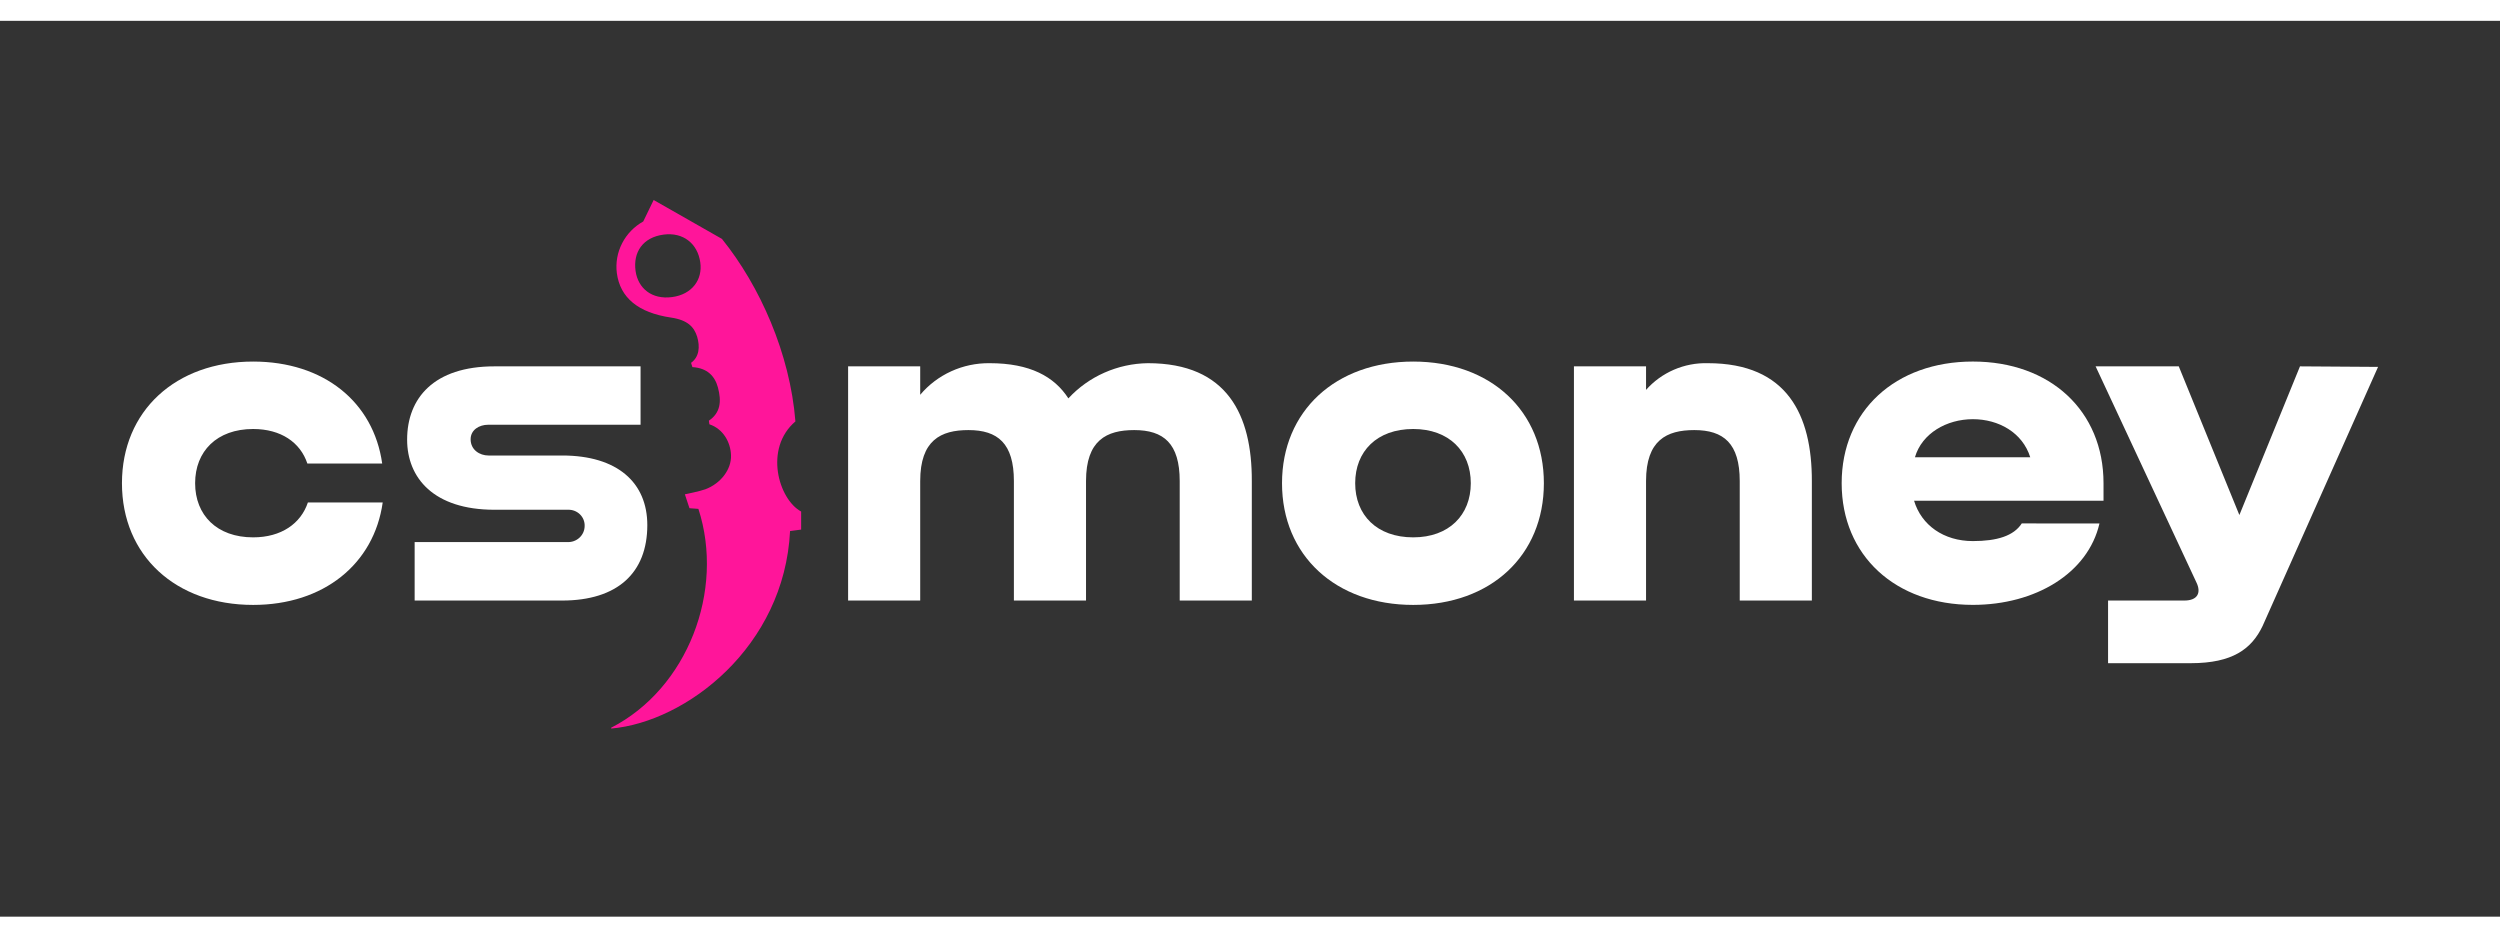 <svg width="120" height="45" viewBox="0 0 120 43" fill="none" xmlns="http://www.w3.org/2000/svg">
<rect x="0" y="0" width="120" height="43" fill="#333333" stroke="none"/>
<path d="M110.399 16.585L107.49 23.722L104.581 16.585H100.589L105.429 26.959C105.663 27.442 105.496 27.826 104.847 27.826H101.187V30.833H105.161C107.166 30.833 108.079 30.147 108.604 29.049L114.147 16.611L110.399 16.585Z" fill="white"/>
<path d="M12.151 24.793C10.406 24.793 9.366 23.721 9.366 22.193C9.366 20.665 10.407 19.592 12.151 19.592C13.479 19.592 14.415 20.23 14.753 21.249H18.345C17.928 18.293 15.54 16.355 12.151 16.355C8.429 16.355 5.854 18.726 5.854 22.196C5.854 25.666 8.429 28.036 12.151 28.036C15.534 28.036 17.954 26.073 18.37 23.117H14.779C14.442 24.129 13.504 24.793 12.151 24.793Z" fill="white"/>
<path d="M55.099 16.433C54.378 16.442 53.667 16.597 53.01 16.888C52.354 17.178 51.765 17.599 51.282 18.122C50.606 17.075 49.443 16.433 47.501 16.433C46.865 16.426 46.236 16.558 45.66 16.821C45.083 17.083 44.574 17.469 44.17 17.95V16.585H40.709V27.826H44.17V22.091C44.17 20.128 45.159 19.644 46.486 19.644C47.891 19.644 48.667 20.282 48.667 22.091V27.826H52.129V22.091C52.129 20.128 53.118 19.644 54.444 19.644C55.85 19.644 56.626 20.282 56.626 22.091V27.826H60.087V22.091C60.097 18.934 58.926 16.433 55.099 16.433Z" fill="white"/>
<path d="M67.835 16.355C64.113 16.355 61.537 18.726 61.537 22.196C61.537 25.666 64.113 28.036 67.835 28.036C71.556 28.036 74.106 25.666 74.106 22.196C74.106 18.726 71.555 16.355 67.835 16.355ZM67.835 24.793C66.089 24.793 65.049 23.721 65.049 22.193C65.049 20.665 66.091 19.592 67.835 19.592C69.552 19.592 70.598 20.663 70.598 22.193C70.598 23.723 69.552 24.793 67.835 24.793Z" fill="white"/>
<path d="M81.976 16.433C81.415 16.418 80.859 16.525 80.346 16.747C79.833 16.969 79.377 17.299 79.01 17.715V16.585H75.549V27.826H79.01V22.091C79.01 20.128 79.999 19.644 81.326 19.644C82.731 19.644 83.507 20.282 83.507 22.091V27.826H86.969V22.091C86.973 18.934 85.802 16.433 81.976 16.433Z" fill="white"/>
<path d="M97.045 24.124C96.658 24.725 95.857 24.972 94.698 24.972C93.293 24.972 92.225 24.205 91.875 23.034H100.969V22.194C100.969 18.727 98.418 16.354 94.698 16.354C90.978 16.354 88.4 18.724 88.4 22.194C88.4 25.664 90.976 28.034 94.698 28.034C97.701 28.034 100.224 26.516 100.774 24.128L97.045 24.124ZM94.698 19.121C95.934 19.121 97.079 19.762 97.452 20.949H91.917C92.253 19.797 93.443 19.121 94.698 19.121Z" fill="white"/>
<path d="M33.094 23.394L33.523 23.426C34.799 27.349 33.002 32.052 29.336 33.93V33.971C32.946 33.651 37.646 30.045 37.923 24.49L38.455 24.42V23.554C37.37 22.967 36.66 20.525 38.18 19.228C37.921 15.978 36.483 12.736 34.653 10.467L31.375 8.6L30.876 9.63C30.439 9.874 30.085 10.239 29.86 10.68C29.634 11.121 29.546 11.617 29.608 12.107C29.765 13.286 30.626 14.008 32.205 14.243C33.018 14.362 33.317 14.702 33.462 15.159C33.607 15.642 33.565 16.132 33.171 16.416L33.235 16.621C33.946 16.665 34.314 17.048 34.463 17.608C34.639 18.27 34.582 18.816 34.026 19.192L34.051 19.366C34.708 19.584 35.069 20.221 35.089 20.857C35.111 21.521 34.611 22.198 33.861 22.484C33.613 22.578 32.874 22.728 32.874 22.728L33.094 23.394ZM32.265 13.259C31.28 13.393 30.625 12.832 30.508 12.01C30.38 11.102 30.86 10.395 31.845 10.262C32.79 10.134 33.485 10.689 33.613 11.591C33.735 12.419 33.218 13.132 32.265 13.259Z" fill="#FF159A"/>
<path d="M31.071 24.204C31.071 22.166 29.638 20.864 26.984 20.864H23.444C23.028 20.864 22.59 20.596 22.59 20.086C22.59 19.628 23.009 19.388 23.427 19.388H30.747V16.585H23.732C20.823 16.585 19.542 18.115 19.542 20.102C19.542 21.938 20.817 23.468 23.732 23.468H27.263C27.37 23.464 27.476 23.482 27.575 23.52C27.674 23.559 27.765 23.617 27.84 23.691C27.915 23.765 27.974 23.854 28.012 23.951C28.05 24.049 28.068 24.153 28.063 24.257C28.061 24.361 28.038 24.464 27.995 24.559C27.952 24.654 27.89 24.74 27.812 24.811C27.735 24.882 27.643 24.937 27.543 24.973C27.444 25.009 27.337 25.024 27.231 25.019H19.903V27.826H26.981C29.638 27.826 31.071 26.499 31.071 24.204Z" fill="white"/>
</svg>
